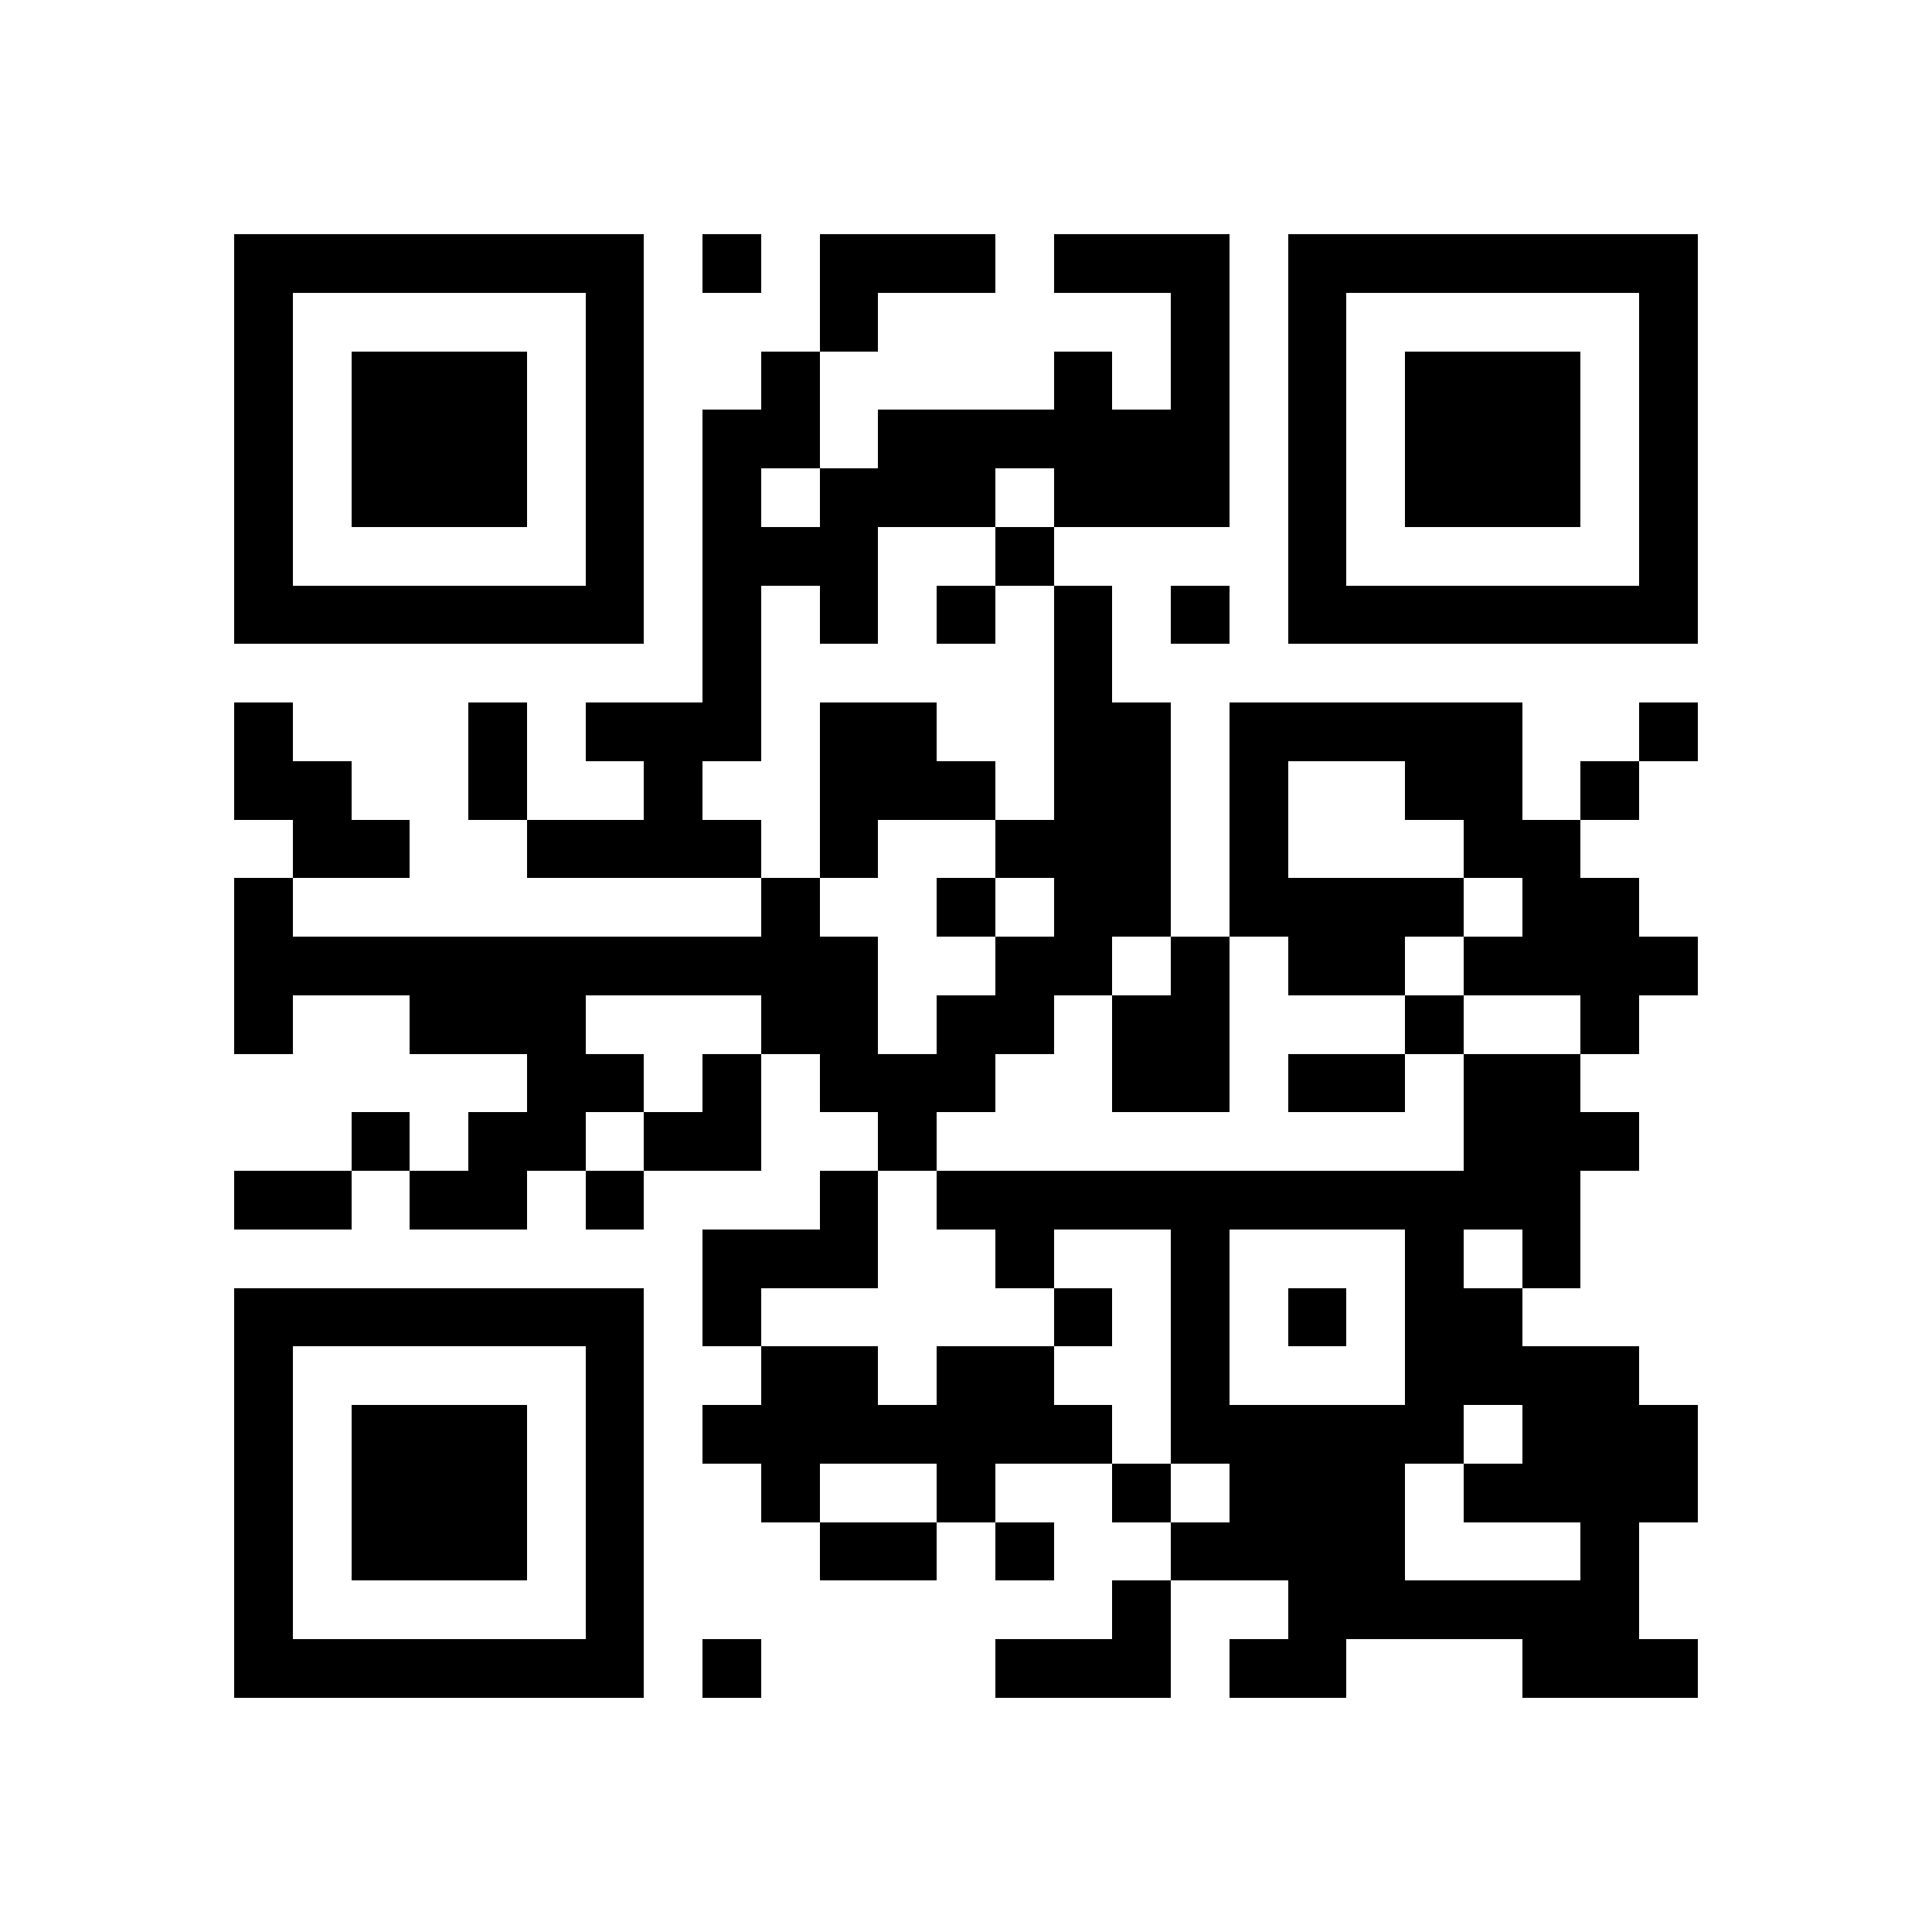 <?xml version="1.0" encoding="utf-8"?><!DOCTYPE svg PUBLIC "-//W3C//DTD SVG 1.1//EN" "http://www.w3.org/Graphics/SVG/1.1/DTD/svg11.dtd"><svg xmlns="http://www.w3.org/2000/svg" viewBox="0 0 33 33" shape-rendering="crispEdges"><path fill="#ffffff" d="M0 0h33v33H0z"/><path stroke="#000000" d="M4 4.5h7m1 0h1m1 0h3m1 0h3m1 0h7M4 5.5h1m5 0h1m3 0h1m5 0h1m1 0h1m5 0h1M4 6.5h1m1 0h3m1 0h1m2 0h1m4 0h1m1 0h1m1 0h1m1 0h3m1 0h1M4 7.5h1m1 0h3m1 0h1m1 0h2m1 0h6m1 0h1m1 0h3m1 0h1M4 8.5h1m1 0h3m1 0h1m1 0h1m1 0h3m1 0h3m1 0h1m1 0h3m1 0h1M4 9.5h1m5 0h1m1 0h3m2 0h1m4 0h1m5 0h1M4 10.5h7m1 0h1m1 0h1m1 0h1m1 0h1m1 0h1m1 0h7M12 11.5h1m5 0h1M4 12.5h1m3 0h1m1 0h3m1 0h2m2 0h2m1 0h5m2 0h1M4 13.5h2m2 0h1m2 0h1m2 0h3m1 0h2m1 0h1m2 0h2m1 0h1M5 14.5h2m2 0h4m1 0h1m2 0h3m1 0h1m3 0h2M4 15.5h1m8 0h1m2 0h1m1 0h2m1 0h4m1 0h2M4 16.5h11m2 0h2m1 0h1m1 0h2m1 0h4M4 17.5h1m2 0h3m3 0h2m1 0h2m1 0h2m3 0h1m2 0h1M9 18.5h2m1 0h1m1 0h3m2 0h2m1 0h2m1 0h2M6 19.5h1m1 0h2m1 0h2m2 0h1m9 0h3M4 20.5h2m1 0h2m1 0h1m3 0h1m1 0h11M12 21.5h3m2 0h1m2 0h1m3 0h1m1 0h1M4 22.5h7m1 0h1m5 0h1m1 0h1m1 0h1m1 0h2M4 23.5h1m5 0h1m2 0h2m1 0h2m2 0h1m3 0h4M4 24.5h1m1 0h3m1 0h1m1 0h7m1 0h5m1 0h3M4 25.5h1m1 0h3m1 0h1m2 0h1m2 0h1m2 0h1m1 0h3m1 0h4M4 26.5h1m1 0h3m1 0h1m3 0h2m1 0h1m2 0h4m3 0h1M4 27.5h1m5 0h1m8 0h1m2 0h6M4 28.5h7m1 0h1m4 0h3m1 0h2m3 0h3"/></svg>
